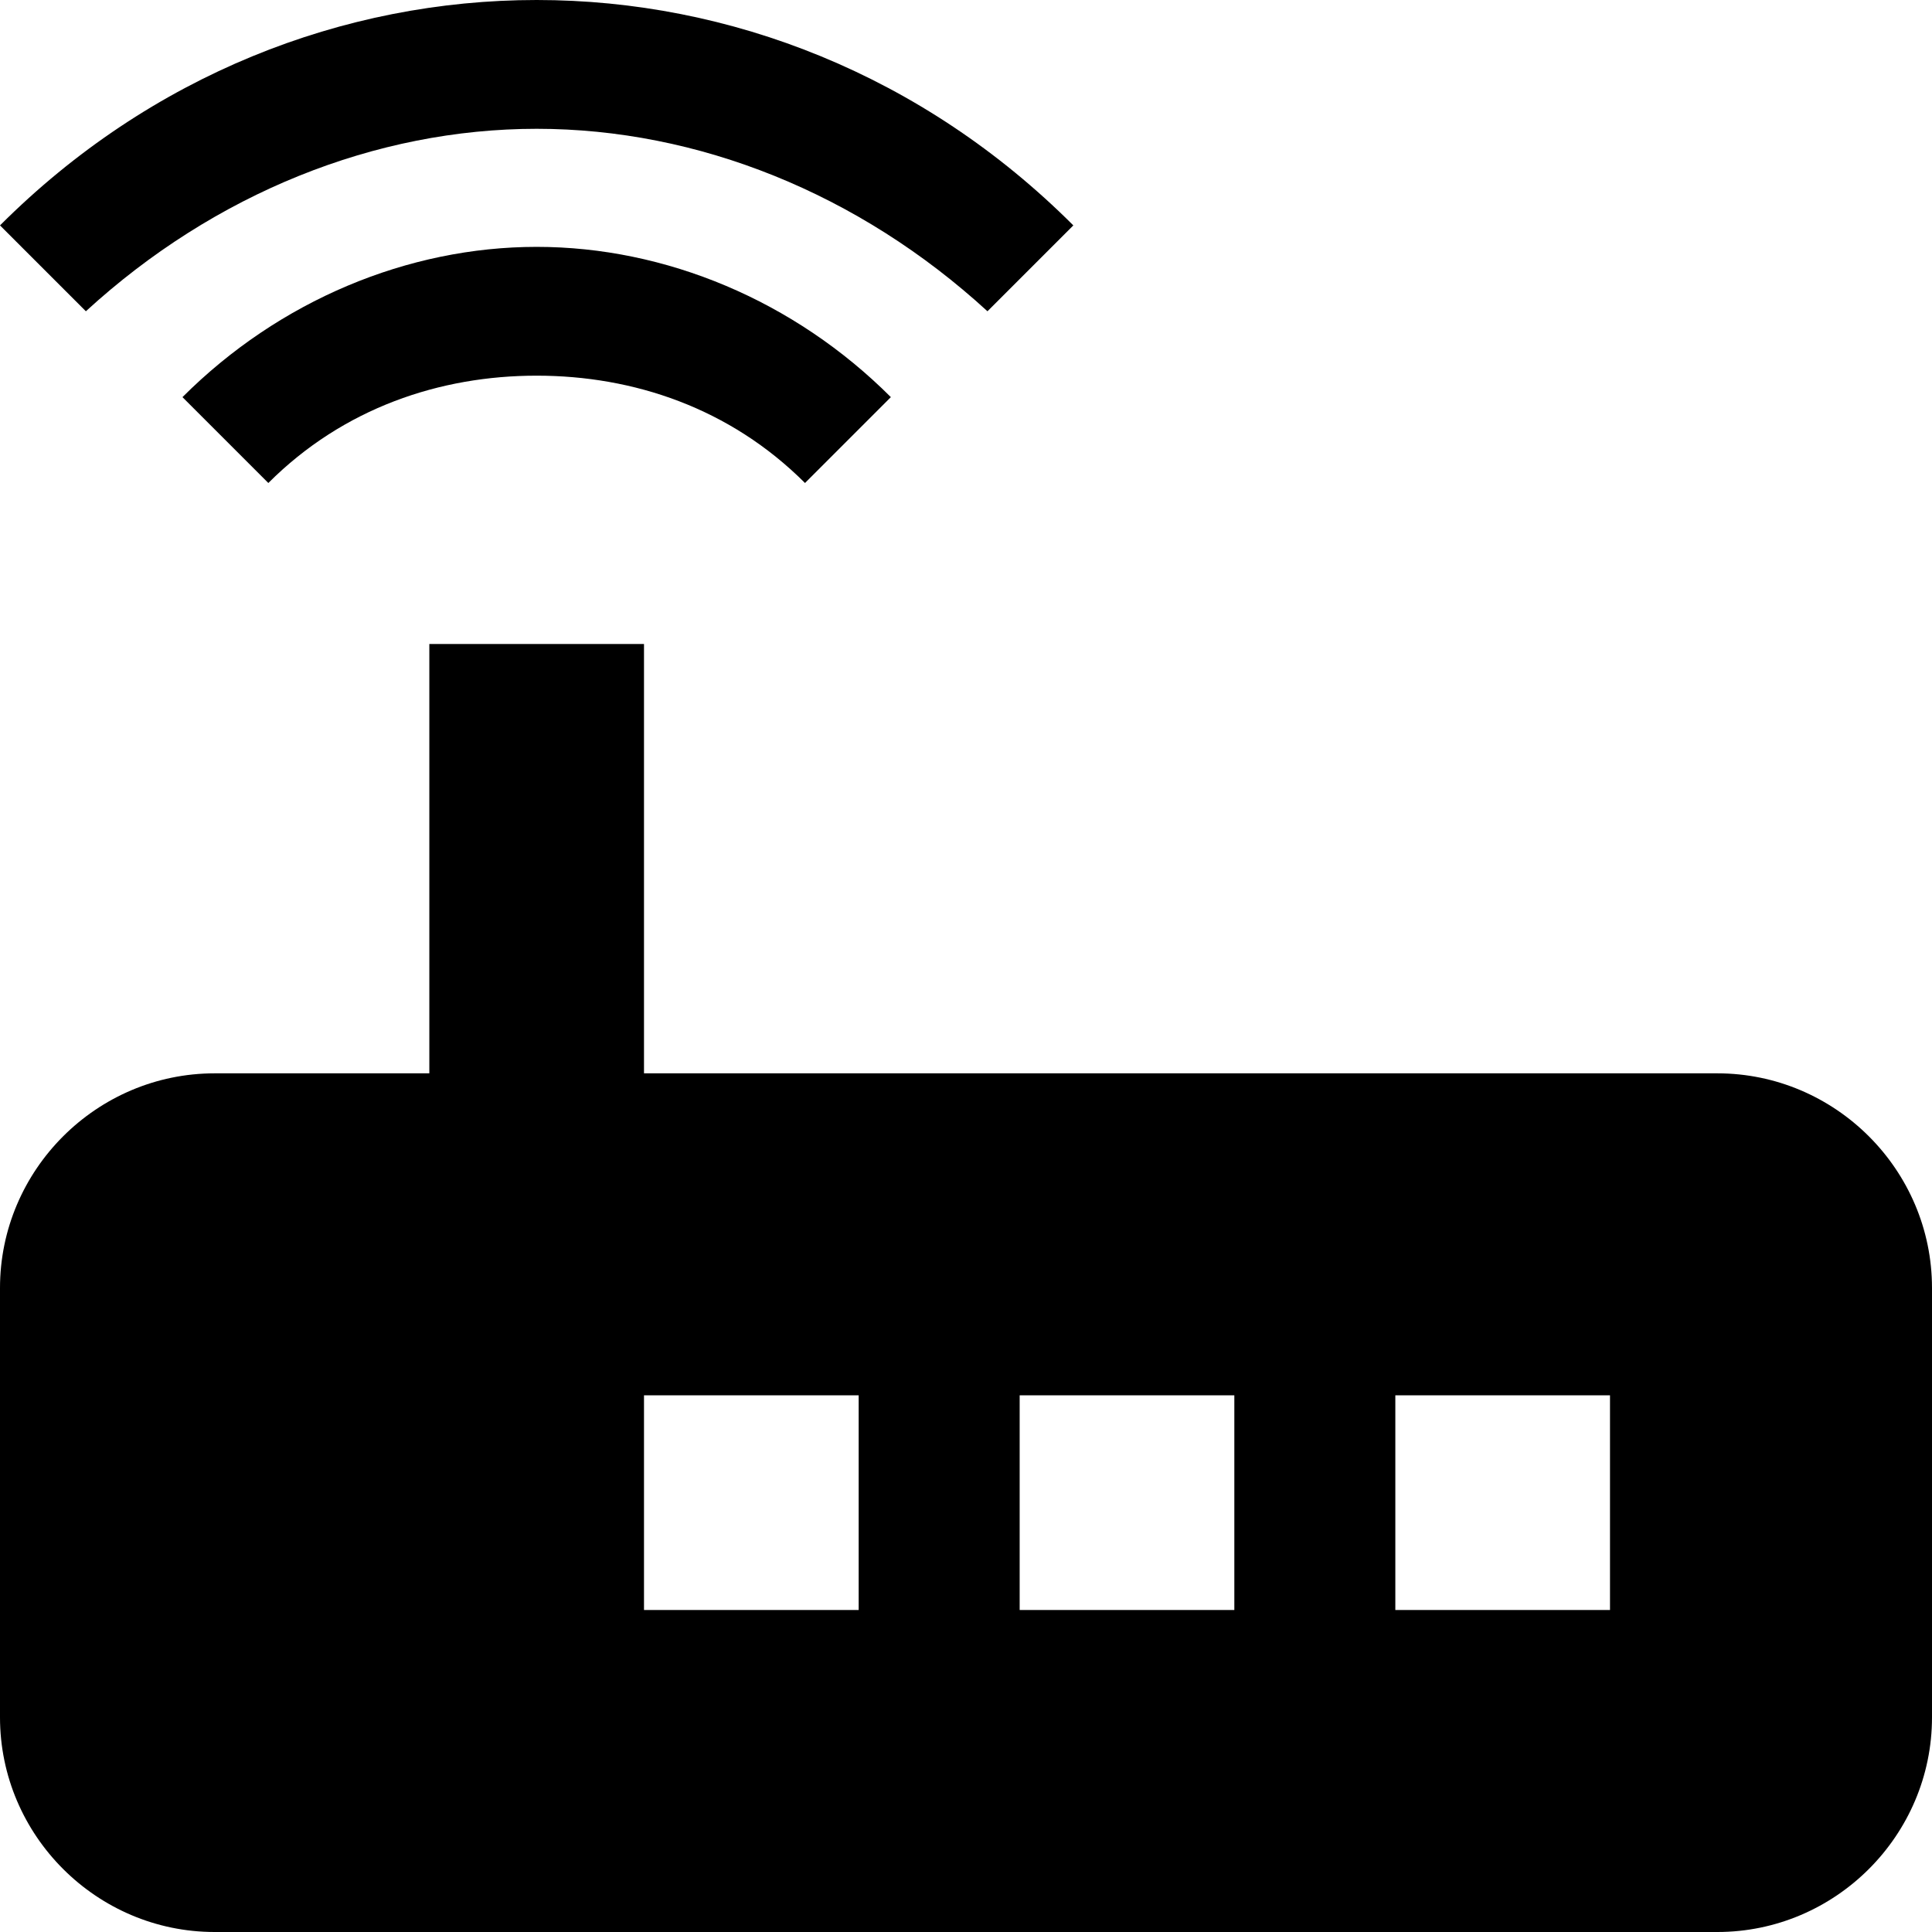 <svg xmlns="http://www.w3.org/2000/svg" viewBox="3 3 18 18" width="18" height="18">
<path d="M8,4.2c1.5,0,3,0.6,4.2,1.7L13,5.1C11.6,3.7,9.8,3,8,3S4.4,3.7,3,5.1l0.8,0.8C5,4.8,6.5,4.2,8,4.2z M5.5,7.5
	c0.7-0.7,1.6-1,2.5-1s1.8,0.3,2.5,1l0.8-0.8C10.4,5.8,9.2,5.3,8,5.3S5.6,5.8,4.7,6.7L5.5,7.5z M3,15v4c0,1.1,0.9,2,2,2h14
	c1.1,0,2-0.9,2-2v-4c0-1.1-0.9-2-2-2H9V9H7v4H5C3.9,13,3,13.9,3,15z M16,16h2v2h-2V16z M12.5,16h2v2h-2V16z M9,16h2v2H9V16z"/>
</svg>
